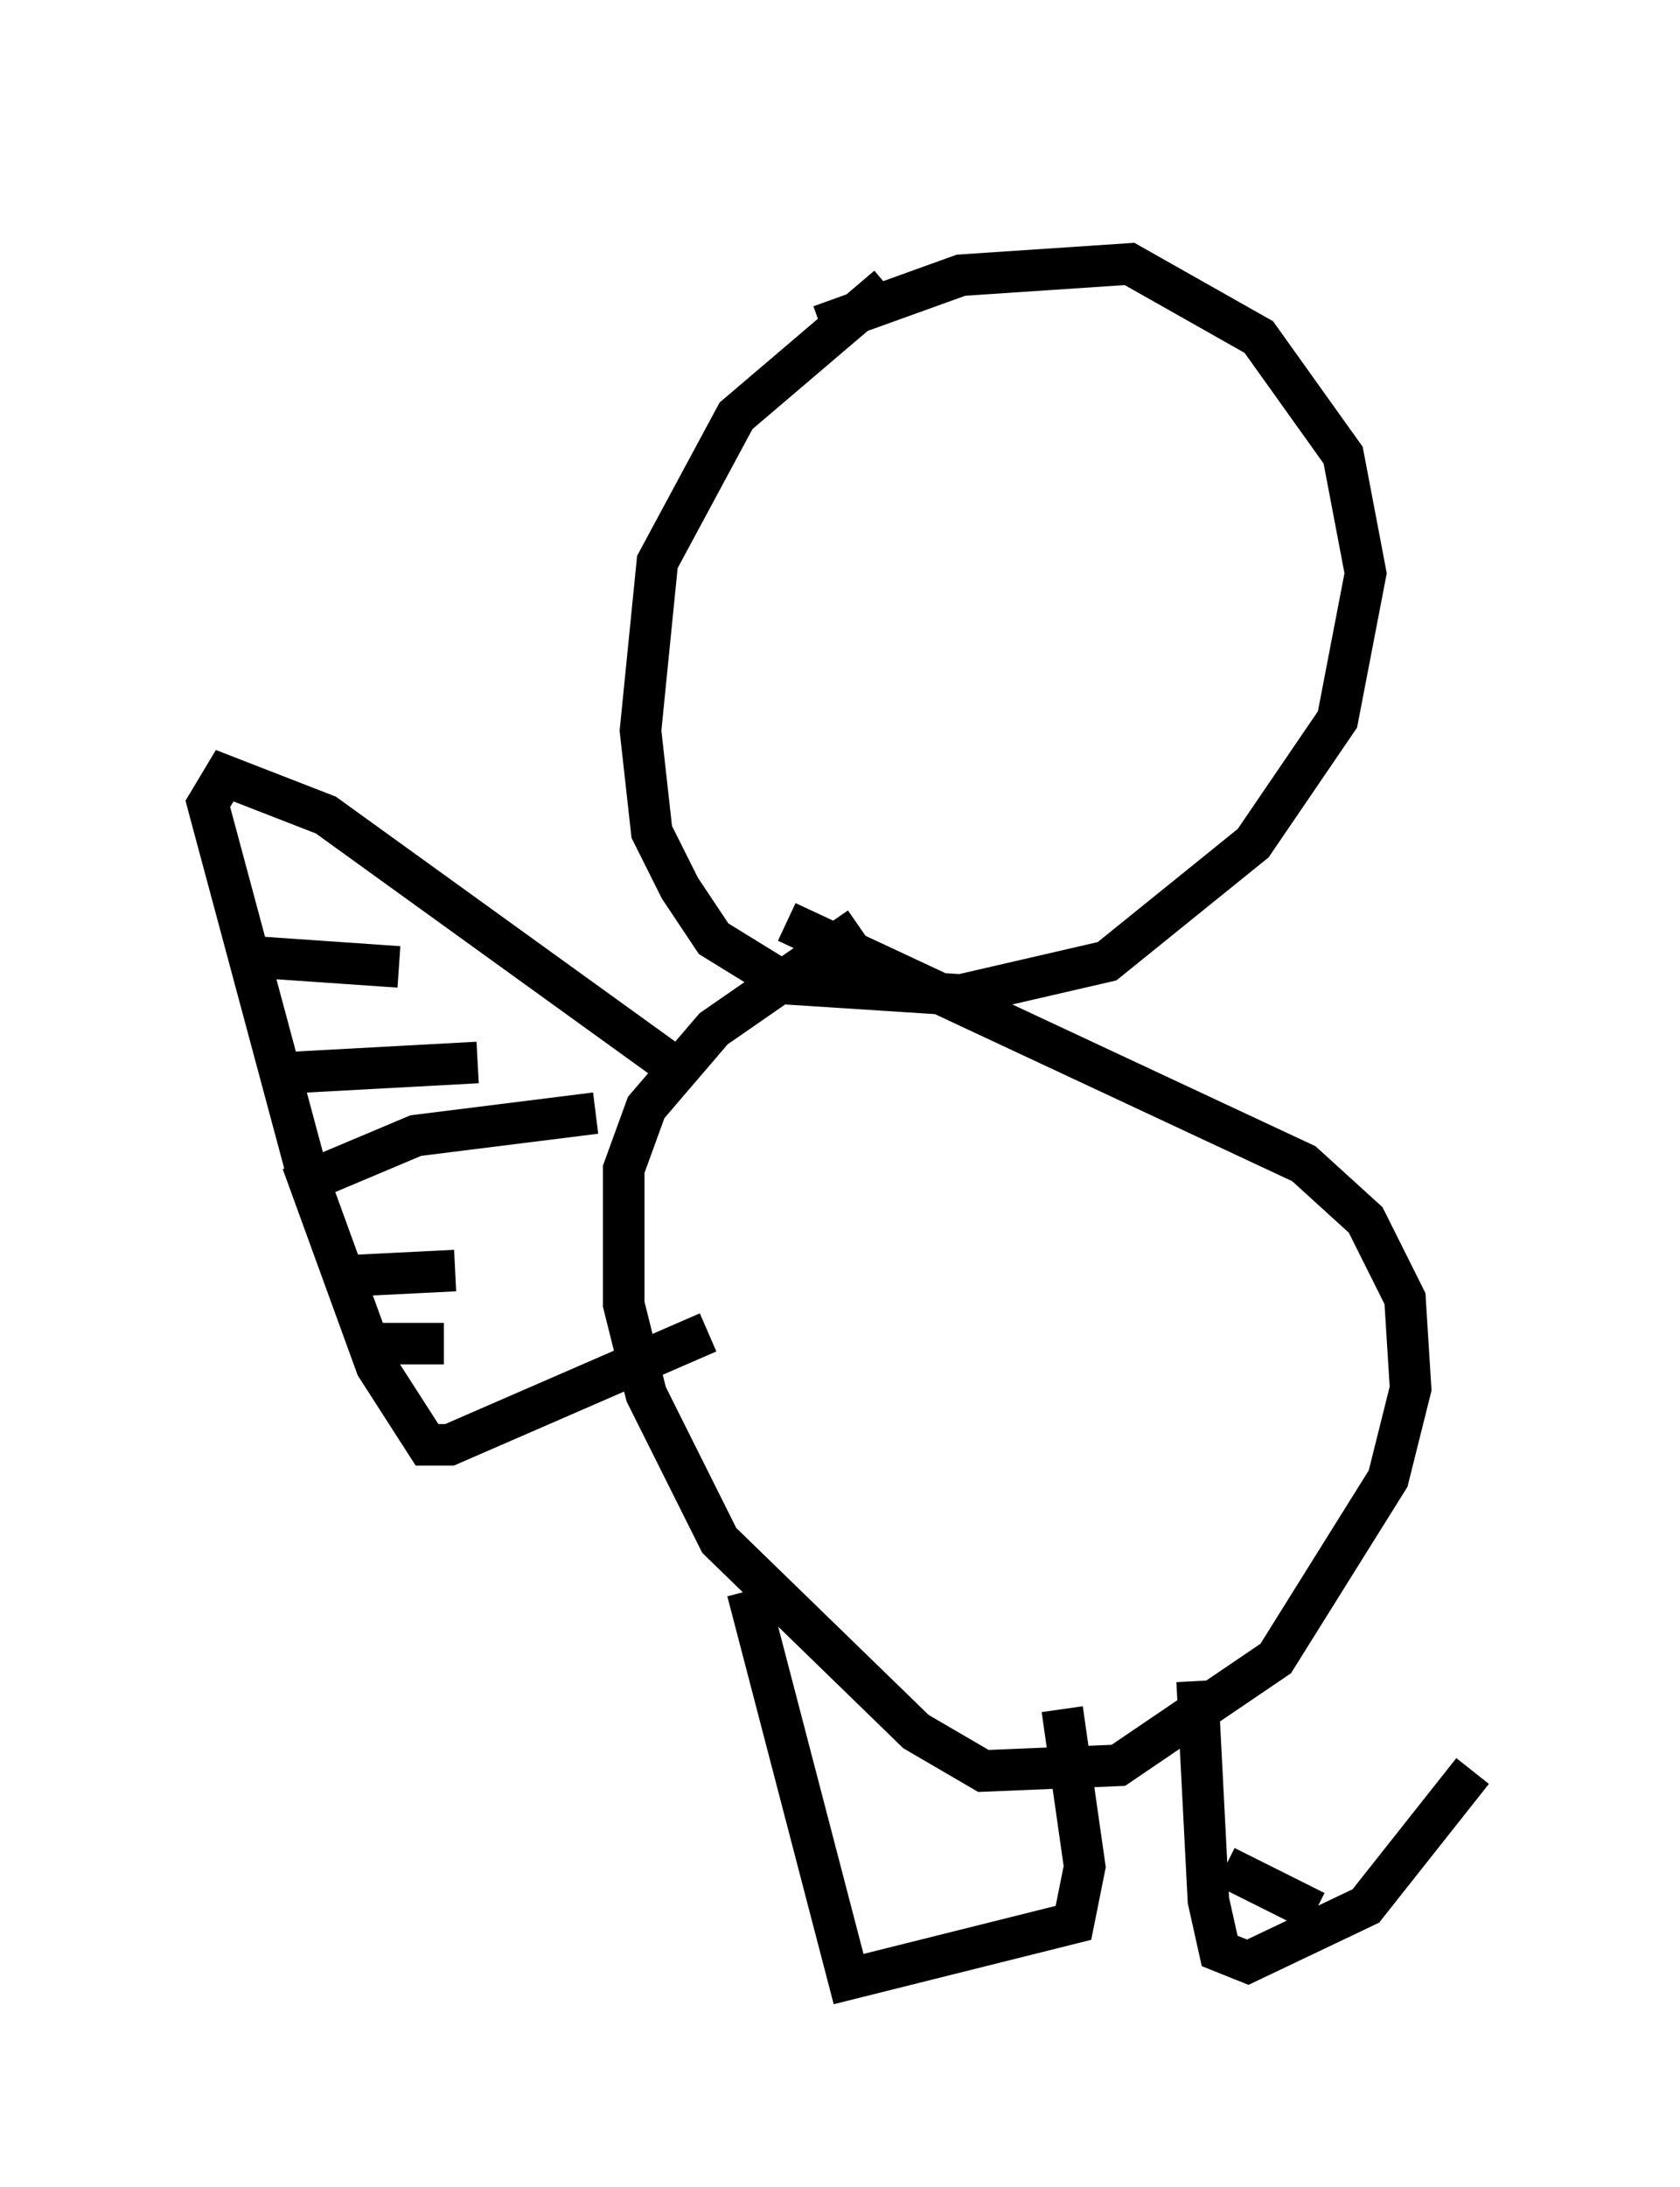 <?xml version="1.0" encoding="utf-8" ?>
<svg baseProfile="full" height="52.625" version="1.1" width="40.446" xmlns="http://www.w3.org/2000/svg" xmlns:ev="http://www.w3.org/2001/xml-events" xmlns:xlink="http://www.w3.org/1999/xlink"><defs /><rect fill="white" height="52.625" width="40.446" x="0" y="0" /><path d="M26.245, 5 m-4.871, 1.894 l-3.654, 3.112 -1.894, 3.518 l-0.406, 4.059 0.271, 2.436 l0.677, 1.353 0.812, 1.218 l1.759, 1.083 4.195, 0.271 l3.518, -0.812 3.518, -2.842 l2.03, -2.977 0.677, -3.518 l-0.541, -2.842 -2.03, -2.842 l-3.112, -1.759 -4.059, 0.271 l-3.383, 1.218 m0.947, 14.479 l-3.518, 2.436 -1.624, 1.894 l-0.541, 1.488 0.0, 3.248 l0.541, 2.165 1.759, 3.518 l4.736, 4.601 1.624, 0.947 l3.248, -0.135 3.789, -2.571 l2.706, -4.33 0.541, -2.165 l-0.135, -2.165 -0.947, -1.894 l-1.488, -1.353 -12.449, -5.819 m-4.601, 4.601 l-4.33, 0.541 -2.571, 1.083 l1.624, 4.465 1.218, 1.894 l0.541, 0.0 6.225, -2.706 m-8.796, -1.353 l2.706, -0.135 m-2.03, 1.759 l1.759, 0.0 m5.413, -6.766 l-8.254, -5.954 -2.436, -0.947 l-0.406, 0.677 2.436, 9.066 m-1.759, -5.413 l3.924, 0.271 m-3.112, 2.571 l5.007, -0.271 m6.495, 12.72 l2.436, 9.337 5.413, -1.353 l0.271, -1.353 -0.541, -3.789 m3.248, -0.677 l0.271, 5.277 0.271, 1.218 l0.677, 0.271 2.842, -1.353 l2.571, -3.248 m-5.954, 2.3 l2.165, 1.083 " fill="none" stroke="black" stroke-width="1" /></svg>
